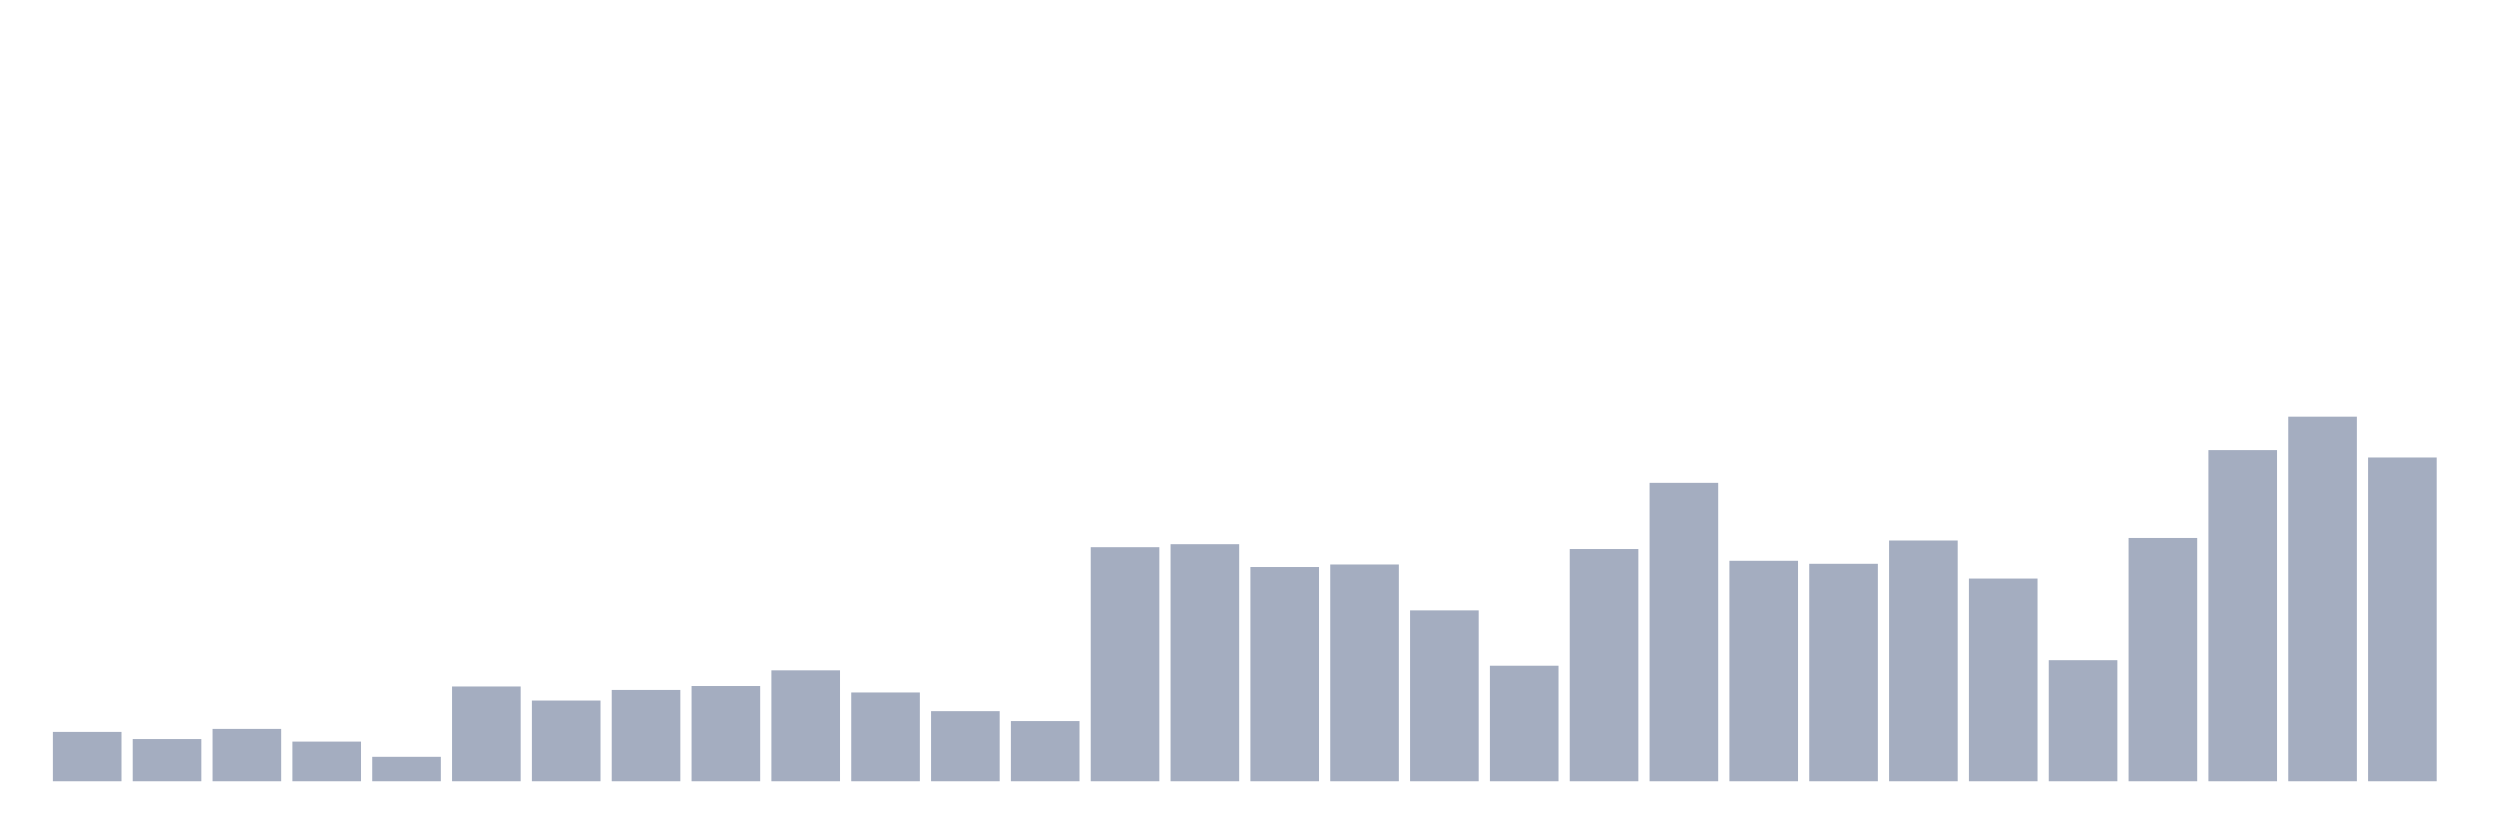 <svg xmlns="http://www.w3.org/2000/svg" viewBox="0 0 480 160"><g transform="translate(10,10)"><rect class="bar" x="0.153" width="13.175" y="130.525" height="9.475" fill="rgb(164,173,192)"></rect><rect class="bar" x="15.482" width="13.175" y="131.898" height="8.102" fill="rgb(164,173,192)"></rect><rect class="bar" x="30.81" width="13.175" y="129.949" height="10.051" fill="rgb(164,173,192)"></rect><rect class="bar" x="46.138" width="13.175" y="132.385" height="7.615" fill="rgb(164,173,192)"></rect><rect class="bar" x="61.466" width="13.175" y="135.307" height="4.693" fill="rgb(164,173,192)"></rect><rect class="bar" x="76.794" width="13.175" y="121.803" height="18.197" fill="rgb(164,173,192)"></rect><rect class="bar" x="92.123" width="13.175" y="124.503" height="15.497" fill="rgb(164,173,192)"></rect><rect class="bar" x="107.451" width="13.175" y="122.467" height="17.533" fill="rgb(164,173,192)"></rect><rect class="bar" x="122.779" width="13.175" y="121.714" height="18.286" fill="rgb(164,173,192)"></rect><rect class="bar" x="138.107" width="13.175" y="118.703" height="21.297" fill="rgb(164,173,192)"></rect><rect class="bar" x="153.436" width="13.175" y="122.954" height="17.046" fill="rgb(164,173,192)"></rect><rect class="bar" x="168.764" width="13.175" y="126.54" height="13.46" fill="rgb(164,173,192)"></rect><rect class="bar" x="184.092" width="13.175" y="128.444" height="11.556" fill="rgb(164,173,192)"></rect><rect class="bar" x="199.42" width="13.175" y="95.06" height="44.94" fill="rgb(164,173,192)"></rect><rect class="bar" x="214.748" width="13.175" y="94.485" height="45.515" fill="rgb(164,173,192)"></rect><rect class="bar" x="230.077" width="13.175" y="98.868" height="41.132" fill="rgb(164,173,192)"></rect><rect class="bar" x="245.405" width="13.175" y="98.381" height="41.619" fill="rgb(164,173,192)"></rect><rect class="bar" x="260.733" width="13.175" y="107.192" height="32.808" fill="rgb(164,173,192)"></rect><rect class="bar" x="276.061" width="13.175" y="117.818" height="22.182" fill="rgb(164,173,192)"></rect><rect class="bar" x="291.39" width="13.175" y="95.414" height="44.586" fill="rgb(164,173,192)"></rect><rect class="bar" x="306.718" width="13.175" y="82.707" height="57.293" fill="rgb(164,173,192)"></rect><rect class="bar" x="322.046" width="13.175" y="97.672" height="42.328" fill="rgb(164,173,192)"></rect><rect class="bar" x="337.374" width="13.175" y="98.248" height="41.752" fill="rgb(164,173,192)"></rect><rect class="bar" x="352.702" width="13.175" y="93.776" height="46.224" fill="rgb(164,173,192)"></rect><rect class="bar" x="368.031" width="13.175" y="101.082" height="38.918" fill="rgb(164,173,192)"></rect><rect class="bar" x="383.359" width="13.175" y="116.755" height="23.245" fill="rgb(164,173,192)"></rect><rect class="bar" x="398.687" width="13.175" y="93.289" height="46.711" fill="rgb(164,173,192)"></rect><rect class="bar" x="414.015" width="13.175" y="76.42" height="63.58" fill="rgb(164,173,192)"></rect><rect class="bar" x="429.344" width="13.175" y="70" height="70" fill="rgb(164,173,192)"></rect><rect class="bar" x="444.672" width="13.175" y="77.837" height="62.163" fill="rgb(164,173,192)"></rect></g></svg>
